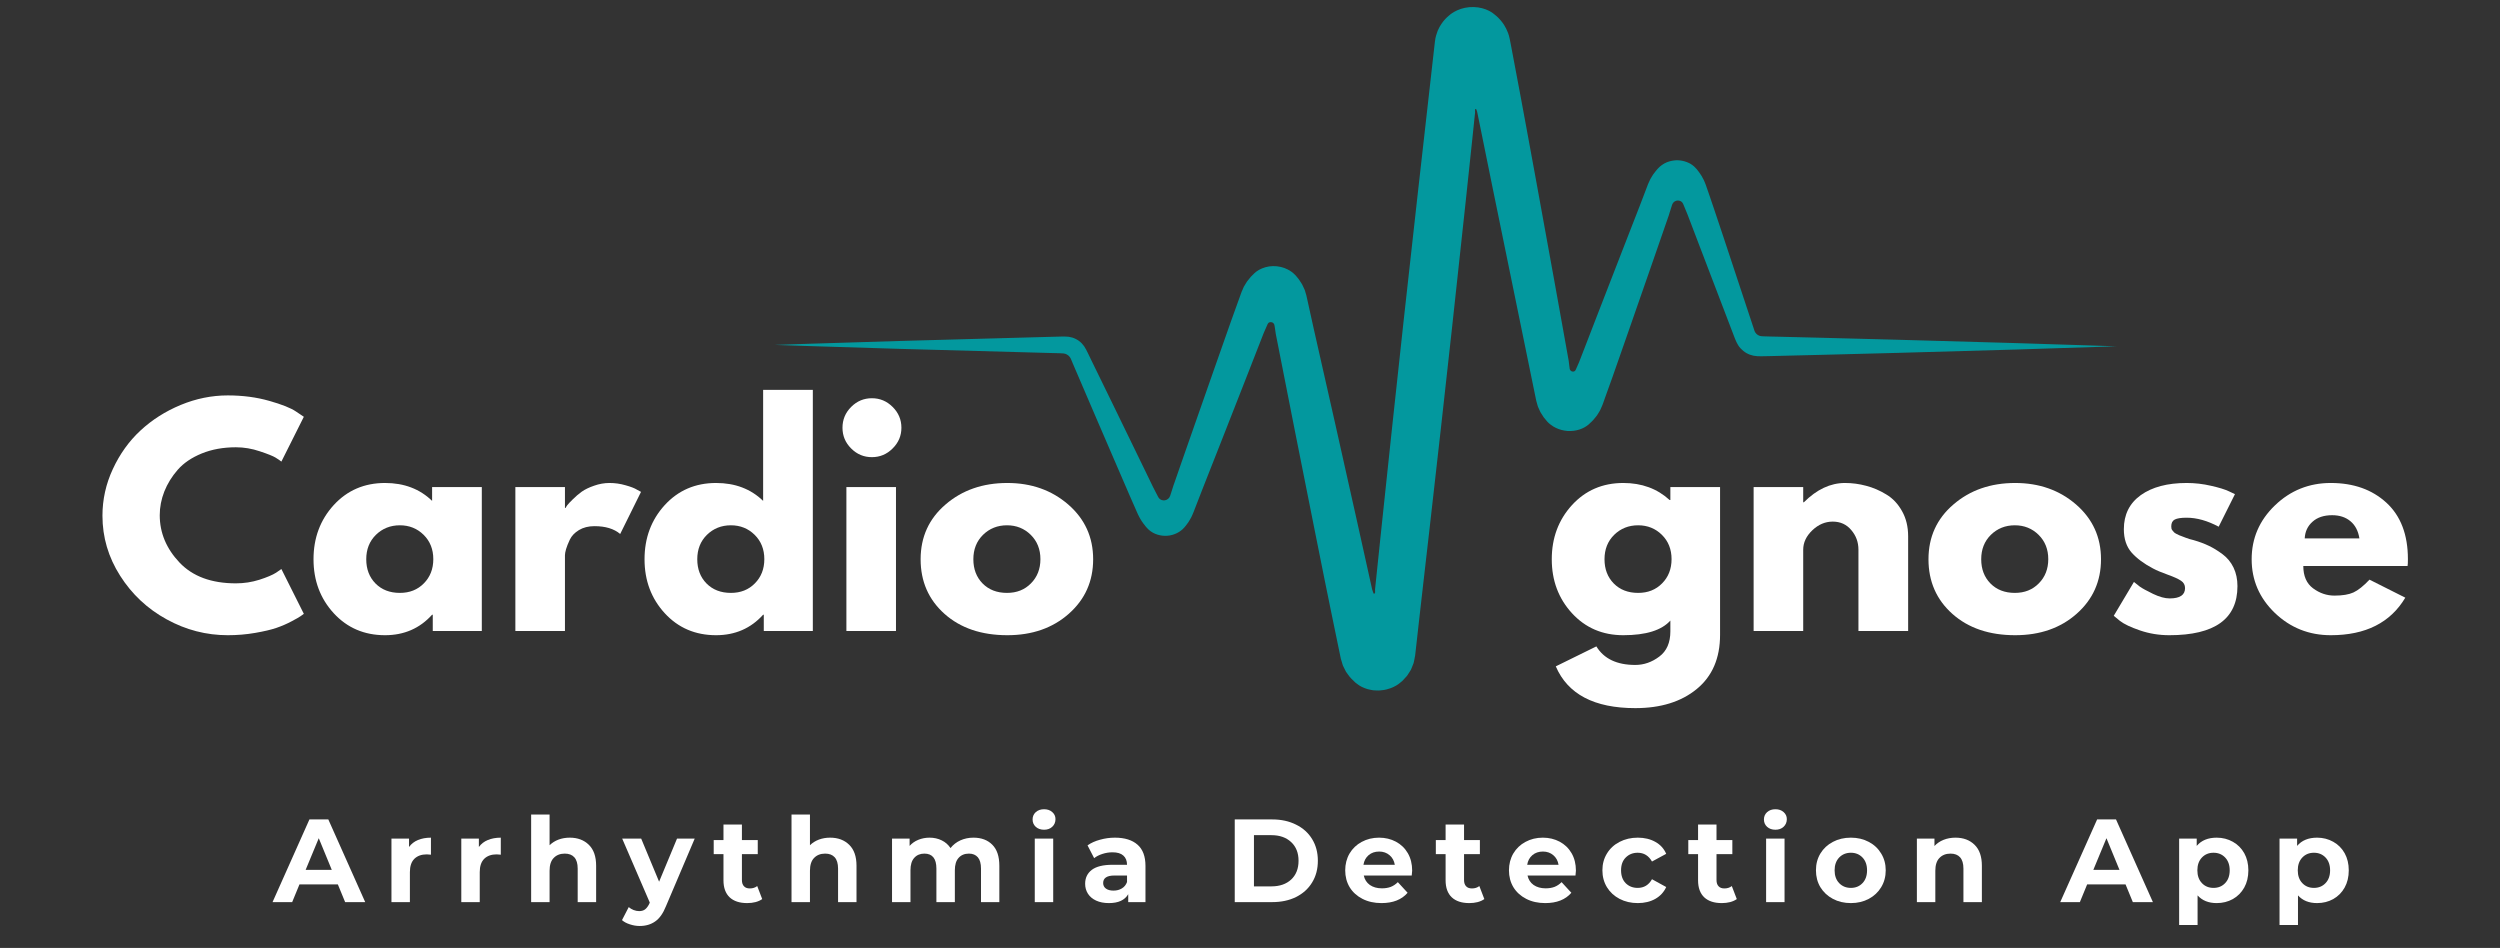 <svg xmlns="http://www.w3.org/2000/svg" xmlns:xlink="http://www.w3.org/1999/xlink" width="480" zoomAndPan="magnify" viewBox="0 0 360 136.5" height="182" preserveAspectRatio="xMidYMid meet" version="1.2"><rect x="0" y="0" width="360" height="136.5" fill="#333333" stroke="none"/><defs><clipPath id="6d03ebd518"><path d="M 111.559 1.012 L 304.762 1.012 L 304.762 99.434 L 111.559 99.434 Z M 111.559 1.012 "/></clipPath></defs><g id="2df2a31ec7"><g clip-rule="nonzero" clip-path="url(#6d03ebd518)"><path style=" stroke:none;fill-rule:nonzero;fill:#03989e;fill-opacity:1;" d="M 304.762 49.867 C 304.762 49.867 299.668 50.031 290.312 50.332 C 285.629 50.465 279.883 50.625 273.172 50.816 C 269.816 50.902 266.223 50.996 262.398 51.094 C 260.484 51.141 258.516 51.191 256.492 51.238 C 255.984 51.25 255.477 51.262 254.961 51.277 C 254.688 51.281 254.414 51.289 254.137 51.293 C 253.773 51.297 253.402 51.316 253.047 51.289 C 252.332 51.258 251.617 51.004 251.047 50.543 C 250.766 50.316 250.512 50.047 250.312 49.738 C 250.113 49.43 249.965 49.094 249.824 48.738 C 248.211 44.52 246.492 40.023 244.68 35.281 C 244.234 34.113 243.781 32.934 243.328 31.738 C 243.223 31.461 243.113 31.18 243.008 30.902 L 242.844 30.504 C 242.738 30.25 242.633 29.992 242.527 29.734 C 242.418 29.492 242.352 29.219 242.137 29.047 C 241.922 28.883 241.625 28.828 241.359 28.914 C 241.09 28.992 240.871 29.219 240.781 29.492 C 240.699 29.754 240.617 30.02 240.531 30.285 C 240.488 30.426 240.445 30.566 240.398 30.707 L 240.336 30.914 L 240.305 31.016 L 240.219 31.262 C 239.973 31.98 239.723 32.699 239.469 33.426 C 238.965 34.879 238.457 36.352 237.938 37.84 C 236.902 40.82 235.836 43.875 234.75 46.996 C 234.207 48.555 233.652 50.133 233.098 51.723 C 232.805 52.555 232.512 53.391 232.219 54.234 C 231.965 54.934 231.715 55.641 231.461 56.344 C 231.336 56.699 231.207 57.055 231.078 57.41 L 230.891 57.945 C 230.824 58.121 230.766 58.309 230.688 58.469 C 230.543 58.793 230.406 59.145 230.234 59.387 L 229.984 59.789 C 229.902 59.918 229.816 60.004 229.73 60.113 C 229.379 60.57 229.07 60.84 228.738 61.145 C 228.648 61.211 228.57 61.277 228.477 61.344 L 228.172 61.535 L 227.82 61.707 L 227.438 61.852 C 227.305 61.891 227.164 61.926 227.027 61.961 L 226.598 62.035 L 226.152 62.066 L 225.707 62.059 C 225.559 62.039 225.41 62.023 225.262 62 C 225.117 61.969 224.969 61.945 224.828 61.906 C 224.688 61.863 224.547 61.82 224.41 61.77 C 224.281 61.715 224.145 61.664 224.02 61.602 C 223.516 61.355 223.102 61.027 222.82 60.727 C 222.676 60.559 222.535 60.379 222.387 60.203 L 222.281 60.074 L 222.172 59.898 L 221.949 59.551 C 221.797 59.348 221.676 59.012 221.539 58.727 C 221.508 58.648 221.469 58.582 221.441 58.496 L 221.367 58.227 L 221.215 57.688 C 219.215 47.93 217.113 37.664 214.93 27.012 C 214.426 24.527 213.914 22.02 213.402 19.488 C 213.176 18.371 212.945 17.246 212.715 16.117 L 212.645 15.902 C 212.621 15.84 212.602 15.789 212.582 15.75 C 212.574 15.727 212.57 15.707 212.555 15.695 C 212.539 15.68 212.508 15.68 212.48 15.691 C 212.418 15.715 212.391 15.805 212.402 15.871 L 212.406 16.043 C 212.406 16.098 212.41 16.141 212.414 16.172 C 212.277 17.465 212.145 18.766 212.008 20.066 C 211.699 22.992 211.383 25.945 211.07 28.918 C 210.426 34.867 209.773 40.91 209.113 47.012 C 208.012 57.059 206.906 66.941 205.801 76.617 C 205.523 79.035 205.25 81.441 204.973 83.836 C 204.773 85.613 204.57 87.391 204.367 89.16 C 204.238 90.324 204.105 91.488 203.977 92.648 C 203.91 93.227 203.844 93.805 203.781 94.383 C 203.738 94.656 203.68 94.895 203.633 95.152 L 203.594 95.34 C 203.578 95.398 203.57 95.477 203.547 95.516 L 203.434 95.801 L 203.207 96.363 L 203.18 96.434 C 203.168 96.453 203.16 96.465 203.148 96.484 L 203.086 96.582 L 202.961 96.781 C 202.793 97.035 202.621 97.348 202.465 97.48 L 201.988 98 C 201.949 98.047 201.914 98.07 201.879 98.102 L 201.773 98.188 L 201.562 98.363 C 201.422 98.48 201.273 98.59 201.043 98.723 C 200.934 98.789 200.789 98.855 200.664 98.922 C 200.508 98.984 200.375 99.062 200.203 99.113 C 200.039 99.168 199.871 99.223 199.691 99.27 C 199.516 99.324 199.328 99.348 199.141 99.375 C 198.957 99.402 198.766 99.422 198.578 99.434 C 198.387 99.43 198.195 99.434 198.008 99.418 L 197.727 99.398 L 197.457 99.352 C 197.273 99.32 197.109 99.277 196.938 99.238 C 196.781 99.191 196.621 99.133 196.48 99.078 C 196.352 99.023 196.195 98.965 196.098 98.91 C 195.988 98.852 195.871 98.797 195.801 98.746 C 195.715 98.691 195.633 98.641 195.562 98.582 L 195.234 98.336 L 195.18 98.297 L 195.117 98.234 C 194.773 97.891 194.457 97.652 194.074 97.082 L 193.938 96.895 L 193.871 96.801 L 193.836 96.754 L 193.801 96.688 L 193.535 96.156 L 193.402 95.887 L 193.371 95.82 L 193.344 95.734 L 193.289 95.551 L 193.074 94.832 C 192.582 92.453 192.094 90.09 191.609 87.73 C 191.312 86.27 191.016 84.809 190.719 83.359 C 190.234 80.93 189.746 78.52 189.27 76.129 C 188.316 71.348 187.379 66.645 186.461 62.031 C 185.551 57.418 184.656 52.887 183.785 48.453 L 183.707 48.062 L 183.695 47.969 L 183.668 47.781 L 183.609 47.387 L 183.547 46.969 C 183.531 46.828 183.492 46.676 183.395 46.566 C 183.203 46.344 182.84 46.32 182.648 46.512 C 182.551 46.605 182.516 46.734 182.457 46.859 L 182.289 47.238 C 182.188 47.469 182.086 47.695 181.988 47.922 C 181.68 48.715 181.371 49.504 181.062 50.289 C 180.449 51.859 179.84 53.414 179.242 54.949 C 178.035 58.02 176.855 61.027 175.703 63.965 C 175.125 65.434 174.555 66.883 173.988 68.316 C 173.707 69.035 173.426 69.746 173.148 70.453 C 172.777 71.402 172.41 72.348 172.047 73.285 C 171.938 73.559 171.844 73.844 171.723 74.094 L 171.547 74.48 C 171.488 74.605 171.418 74.707 171.352 74.824 C 171.285 74.934 171.223 75.051 171.156 75.152 L 170.949 75.438 C 170.879 75.527 170.812 75.629 170.742 75.715 C 170.672 75.797 170.609 75.883 170.535 75.961 C 169.992 76.602 169.059 77.086 168.086 77.148 C 167.121 77.223 166.121 76.902 165.473 76.324 C 165.383 76.262 165.32 76.18 165.242 76.105 C 165.168 76.035 165.098 75.957 165.031 75.875 C 164.891 75.719 164.754 75.523 164.617 75.348 C 164.547 75.266 164.48 75.16 164.414 75.055 L 164.219 74.742 C 164.086 74.527 163.973 74.273 163.852 74.043 C 163.465 73.16 163.078 72.285 162.695 71.414 C 162.438 70.82 162.184 70.23 161.93 69.641 C 161.422 68.469 160.922 67.309 160.426 66.16 C 159.441 63.871 158.48 61.637 157.543 59.469 C 156.613 57.297 155.707 55.188 154.828 53.145 C 154.719 52.887 154.609 52.633 154.5 52.379 C 154.426 52.203 154.355 52.027 154.281 51.852 C 154.172 51.52 153.945 51.219 153.637 51.051 C 153.484 50.965 153.316 50.914 153.145 50.895 C 152.973 50.879 152.801 50.879 152.625 50.867 C 152.129 50.855 151.641 50.84 151.152 50.828 C 142.82 50.602 135.645 50.402 129.777 50.242 C 118.047 49.898 111.559 49.668 111.559 49.668 C 111.559 49.668 118.047 49.438 129.777 49.094 C 135.645 48.93 142.82 48.734 151.152 48.508 C 151.707 48.492 152.266 48.48 152.828 48.465 C 153.184 48.461 153.543 48.453 153.891 48.496 C 154.238 48.547 154.586 48.645 154.906 48.809 C 155.551 49.125 156.07 49.672 156.395 50.328 C 156.48 50.488 156.562 50.656 156.645 50.828 L 156.871 51.293 C 156.992 51.543 157.113 51.789 157.234 52.043 C 158.211 54.043 159.215 56.105 160.254 58.227 C 161.285 60.352 162.348 62.539 163.441 64.781 C 163.988 65.902 164.539 67.039 165.098 68.191 C 165.375 68.766 165.656 69.344 165.941 69.93 L 166.035 70.125 L 166.199 70.441 C 166.27 70.578 166.34 70.719 166.41 70.855 C 166.488 71.004 166.562 71.152 166.641 71.301 C 166.719 71.445 166.785 71.594 166.879 71.723 C 167.078 71.984 167.438 72.105 167.766 72.043 C 168.094 71.984 168.395 71.734 168.5 71.402 C 168.602 71.086 168.703 70.766 168.809 70.445 C 168.859 70.293 168.906 70.137 168.957 69.98 L 168.973 69.926 L 169.008 69.828 L 169.102 69.562 L 169.289 69.023 C 169.539 68.305 169.789 67.582 170.043 66.852 C 170.555 65.398 171.066 63.926 171.586 62.438 C 172.629 59.457 173.699 56.41 174.789 53.297 C 175.336 51.742 175.887 50.168 176.449 48.578 C 176.727 47.781 177.008 46.984 177.293 46.18 C 177.785 44.809 178.281 43.434 178.781 42.051 L 179.047 41.441 L 179.113 41.285 C 179.137 41.242 179.164 41.203 179.191 41.16 L 179.344 40.906 L 179.496 40.656 C 179.523 40.617 179.551 40.57 179.574 40.535 L 179.652 40.438 L 179.973 40.039 C 180.023 39.977 180.078 39.898 180.129 39.848 L 180.586 39.391 C 180.684 39.289 180.797 39.211 180.902 39.117 C 181.02 39.031 181.152 38.949 181.285 38.867 C 181.84 38.555 182.566 38.328 183.312 38.32 C 184.055 38.309 184.824 38.48 185.441 38.809 L 185.672 38.934 C 185.742 38.977 185.812 39.023 185.879 39.07 C 186.027 39.156 186.133 39.258 186.254 39.355 C 186.375 39.453 186.457 39.555 186.562 39.652 C 186.656 39.758 186.746 39.875 186.84 39.988 L 186.977 40.156 C 187.023 40.211 187.066 40.262 187.113 40.344 L 187.395 40.777 C 187.441 40.852 187.488 40.922 187.531 41 L 187.789 41.555 L 187.852 41.691 C 187.875 41.734 187.895 41.785 187.91 41.844 L 188.109 42.512 C 188.168 42.742 188.215 42.988 188.27 43.23 C 188.379 43.711 188.484 44.195 188.59 44.68 C 188.785 45.555 188.98 46.434 189.172 47.316 C 190.168 51.723 191.188 56.227 192.223 60.812 C 193.25 65.406 194.297 70.082 195.363 74.84 C 195.891 77.223 196.426 79.621 196.961 82.039 C 197.098 82.645 197.23 83.25 197.363 83.859 L 197.566 84.77 L 197.594 84.883 L 197.598 84.91 L 197.602 84.918 L 197.605 84.934 L 197.621 84.973 L 197.707 85.227 L 197.773 85.406 C 197.789 85.43 197.793 85.457 197.812 85.477 C 197.828 85.492 197.863 85.5 197.898 85.488 C 197.965 85.473 198.023 85.391 198.016 85.309 L 198.016 85.094 L 198.012 84.926 L 198.008 84.859 C 198.066 84.273 198.129 83.684 198.191 83.094 C 198.441 80.699 198.691 78.289 198.945 75.867 C 199.961 66.18 201.02 56.293 202.117 46.246 C 202.797 40.145 203.465 34.105 204.125 28.16 C 204.977 20.633 205.812 13.223 206.629 5.98 C 206.707 5.324 206.871 4.844 207.035 4.41 C 207.211 4.012 207.402 3.672 207.59 3.406 C 207.777 3.121 207.957 2.922 208.141 2.719 C 208.309 2.555 208.488 2.363 208.637 2.254 L 208.871 2.059 C 208.945 2.004 209.016 1.953 209.098 1.895 C 209.273 1.777 209.523 1.629 209.84 1.484 C 210.156 1.34 210.539 1.211 210.949 1.125 C 211.355 1.043 211.789 1 212.215 1.016 C 213.062 1.027 213.895 1.285 214.387 1.543 C 214.648 1.672 214.789 1.773 214.941 1.875 L 215.184 2.062 C 215.266 2.121 215.344 2.18 215.434 2.266 L 215.703 2.508 L 215.988 2.809 C 216.082 2.895 216.184 3.043 216.281 3.164 C 216.383 3.277 216.484 3.438 216.586 3.59 C 216.785 3.898 216.988 4.293 217.164 4.762 C 217.348 5.227 217.457 5.891 217.578 6.516 C 218.051 9.02 218.52 11.512 218.988 13.996 C 219.254 15.422 219.516 16.844 219.777 18.258 C 220.246 20.797 220.707 23.312 221.164 25.809 C 222.07 30.801 222.961 35.699 223.832 40.496 C 224.262 42.895 224.691 45.266 225.113 47.609 C 225.324 48.781 225.531 49.945 225.738 51.105 C 225.789 51.395 225.844 51.684 225.895 51.973 L 225.957 52.5 C 225.98 52.691 226.008 52.887 226.031 53.078 C 226.055 53.285 226.219 53.461 226.41 53.5 C 226.598 53.547 226.809 53.457 226.883 53.289 C 226.961 53.113 227.039 52.941 227.117 52.77 C 227.199 52.578 227.285 52.391 227.367 52.203 C 227.66 51.441 227.953 50.688 228.246 49.938 C 228.852 48.367 229.453 46.809 230.051 45.266 C 231.246 42.184 232.418 39.172 233.559 36.23 C 234.129 34.758 234.695 33.309 235.254 31.875 C 235.531 31.16 235.809 30.449 236.086 29.742 C 236.504 28.648 236.922 27.559 237.332 26.48 C 237.441 26.242 237.547 25.996 237.66 25.77 L 238.027 25.16 L 238.41 24.656 C 238.473 24.566 238.535 24.504 238.598 24.43 C 238.66 24.363 238.719 24.289 238.785 24.223 C 239.035 23.953 239.352 23.715 239.719 23.512 C 240.09 23.316 240.516 23.184 240.949 23.121 C 241.824 22.98 242.75 23.195 243.465 23.609 C 244.184 24.059 244.547 24.605 245.02 25.324 C 245.129 25.516 245.234 25.723 245.344 25.922 C 245.445 26.125 245.531 26.375 245.625 26.598 C 245.801 27.074 245.961 27.562 246.125 28.039 C 246.398 28.844 246.672 29.648 246.941 30.445 C 247.348 31.66 247.746 32.859 248.145 34.043 C 249.691 38.715 251.16 43.145 252.535 47.297 C 252.586 47.441 252.621 47.594 252.684 47.734 C 252.75 47.871 252.844 47.996 252.953 48.102 C 253.18 48.312 253.48 48.426 253.785 48.422 C 253.938 48.43 254.09 48.438 254.242 48.441 C 254.484 48.449 254.723 48.453 254.961 48.461 C 255.477 48.473 255.984 48.484 256.492 48.496 C 258.516 48.547 260.484 48.594 262.398 48.641 C 266.223 48.742 269.816 48.836 273.172 48.922 C 279.883 49.109 285.629 49.273 290.312 49.406 C 299.668 49.707 304.762 49.867 304.762 49.867 "/></g><g style="fill:#ffffff;fill-opacity:1;"><g transform="translate(13.831, 90.861)"><path style="stroke:none" d="M 20.141 -6.859 C 21.305 -6.859 22.43 -7.031 23.516 -7.375 C 24.609 -7.727 25.41 -8.066 25.922 -8.391 L 26.688 -8.922 L 29.922 -2.469 C 29.805 -2.383 29.656 -2.273 29.469 -2.141 C 29.281 -2.004 28.844 -1.754 28.156 -1.391 C 27.469 -1.023 26.734 -0.707 25.953 -0.438 C 25.18 -0.176 24.16 0.062 22.891 0.281 C 21.629 0.5 20.32 0.609 18.969 0.609 C 15.875 0.609 12.941 -0.148 10.172 -1.672 C 7.398 -3.191 5.164 -5.285 3.469 -7.953 C 1.77 -10.617 0.922 -13.5 0.922 -16.594 C 0.922 -18.938 1.422 -21.18 2.422 -23.328 C 3.422 -25.484 4.742 -27.328 6.391 -28.859 C 8.047 -30.398 9.977 -31.629 12.188 -32.547 C 14.395 -33.461 16.656 -33.922 18.969 -33.922 C 21.125 -33.922 23.109 -33.66 24.922 -33.141 C 26.742 -32.629 28.031 -32.117 28.781 -31.609 L 29.922 -30.844 L 26.688 -24.391 C 26.5 -24.547 26.219 -24.738 25.844 -24.969 C 25.469 -25.195 24.711 -25.5 23.578 -25.875 C 22.453 -26.258 21.305 -26.453 20.141 -26.453 C 18.316 -26.453 16.676 -26.156 15.219 -25.562 C 13.77 -24.969 12.617 -24.188 11.766 -23.219 C 10.922 -22.25 10.273 -21.203 9.828 -20.078 C 9.391 -18.961 9.172 -17.828 9.172 -16.672 C 9.172 -14.141 10.117 -11.867 12.016 -9.859 C 13.91 -7.859 16.617 -6.859 20.141 -6.859 Z M 20.141 -6.859 "/></g></g><g style="fill:#ffffff;fill-opacity:1;"><g transform="translate(44.224, 90.861)"><path style="stroke:none" d="M 3.828 -2.562 C 1.891 -4.676 0.922 -7.266 0.922 -10.328 C 0.922 -13.398 1.891 -16 3.828 -18.125 C 5.773 -20.25 8.238 -21.312 11.219 -21.312 C 13.969 -21.312 16.227 -20.453 18 -18.734 L 18 -20.719 L 25.156 -20.719 L 25.156 0 L 18.094 0 L 18.094 -2.344 L 18 -2.344 C 16.227 -0.375 13.969 0.609 11.219 0.609 C 8.238 0.609 5.773 -0.445 3.828 -2.562 Z M 9.906 -13.844 C 8.977 -12.926 8.516 -11.754 8.516 -10.328 C 8.516 -8.91 8.957 -7.75 9.844 -6.844 C 10.738 -5.938 11.91 -5.484 13.359 -5.484 C 14.766 -5.484 15.914 -5.941 16.812 -6.859 C 17.719 -7.773 18.172 -8.938 18.172 -10.344 C 18.172 -11.758 17.707 -12.926 16.781 -13.844 C 15.852 -14.758 14.711 -15.219 13.359 -15.219 C 11.992 -15.219 10.844 -14.758 9.906 -13.844 Z M 9.906 -13.844 "/></g></g><g style="fill:#ffffff;fill-opacity:1;"><g transform="translate(71.791, 90.861)"><path style="stroke:none" d="M 2.422 0 L 2.422 -20.719 L 9.562 -20.719 L 9.562 -17.719 L 9.656 -17.719 C 9.707 -17.832 9.789 -17.969 9.906 -18.125 C 10.031 -18.289 10.297 -18.57 10.703 -18.969 C 11.109 -19.375 11.535 -19.738 11.984 -20.062 C 12.441 -20.383 13.035 -20.672 13.766 -20.922 C 14.492 -21.18 15.234 -21.312 15.984 -21.312 C 16.766 -21.312 17.531 -21.203 18.281 -20.984 C 19.039 -20.773 19.594 -20.562 19.938 -20.344 L 20.516 -20.031 L 17.516 -13.969 C 16.629 -14.719 15.395 -15.094 13.812 -15.094 C 12.945 -15.094 12.203 -14.906 11.578 -14.531 C 10.961 -14.156 10.523 -13.695 10.266 -13.156 C 10.016 -12.625 9.832 -12.164 9.719 -11.781 C 9.613 -11.406 9.562 -11.113 9.562 -10.906 L 9.562 0 Z M 2.422 0 "/></g></g><g style="fill:#ffffff;fill-opacity:1;"><g transform="translate(91.891, 90.861)"><path style="stroke:none" d="M 3.828 -2.562 C 1.891 -4.676 0.922 -7.266 0.922 -10.328 C 0.922 -13.398 1.891 -16 3.828 -18.125 C 5.773 -20.25 8.238 -21.312 11.219 -21.312 C 13.969 -21.312 16.227 -20.453 18 -18.734 L 18 -34.719 L 25.156 -34.719 L 25.156 0 L 18.094 0 L 18.094 -2.344 L 18 -2.344 C 16.227 -0.375 13.969 0.609 11.219 0.609 C 8.238 0.609 5.773 -0.445 3.828 -2.562 Z M 9.906 -13.844 C 8.977 -12.926 8.516 -11.754 8.516 -10.328 C 8.516 -8.91 8.957 -7.75 9.844 -6.844 C 10.738 -5.938 11.91 -5.484 13.359 -5.484 C 14.766 -5.484 15.914 -5.941 16.812 -6.859 C 17.719 -7.773 18.172 -8.938 18.172 -10.344 C 18.172 -11.758 17.707 -12.926 16.781 -13.844 C 15.852 -14.758 14.711 -15.219 13.359 -15.219 C 11.992 -15.219 10.844 -14.758 9.906 -13.844 Z M 9.906 -13.844 "/></g></g><g style="fill:#ffffff;fill-opacity:1;"><g transform="translate(119.459, 90.861)"><path style="stroke:none" d="M 3.109 -32.266 C 3.941 -33.098 4.938 -33.516 6.094 -33.516 C 7.25 -33.516 8.242 -33.098 9.078 -32.266 C 9.922 -31.43 10.344 -30.43 10.344 -29.266 C 10.344 -28.109 9.922 -27.113 9.078 -26.281 C 8.242 -25.445 7.25 -25.031 6.094 -25.031 C 4.938 -25.031 3.941 -25.445 3.109 -26.281 C 2.273 -27.113 1.859 -28.109 1.859 -29.266 C 1.859 -30.43 2.273 -31.43 3.109 -32.266 Z M 2.422 -20.719 L 2.422 0 L 9.562 0 L 9.562 -20.719 Z M 2.422 -20.719 "/></g></g><g style="fill:#ffffff;fill-opacity:1;"><g transform="translate(131.648, 90.861)"><path style="stroke:none" d="M 4.375 -2.453 C 2.07 -4.504 0.922 -7.129 0.922 -10.328 C 0.922 -13.535 2.117 -16.164 4.516 -18.219 C 6.91 -20.281 9.875 -21.312 13.406 -21.312 C 16.875 -21.312 19.801 -20.273 22.188 -18.203 C 24.57 -16.129 25.766 -13.504 25.766 -10.328 C 25.766 -7.16 24.598 -4.547 22.266 -2.484 C 19.941 -0.422 16.988 0.609 13.406 0.609 C 9.688 0.609 6.676 -0.41 4.375 -2.453 Z M 9.906 -13.844 C 8.977 -12.926 8.516 -11.754 8.516 -10.328 C 8.516 -8.91 8.957 -7.75 9.844 -6.844 C 10.738 -5.938 11.91 -5.484 13.359 -5.484 C 14.766 -5.484 15.914 -5.941 16.812 -6.859 C 17.719 -7.773 18.172 -8.938 18.172 -10.344 C 18.172 -11.758 17.707 -12.926 16.781 -13.844 C 15.852 -14.758 14.711 -15.219 13.359 -15.219 C 11.992 -15.219 10.844 -14.758 9.906 -13.844 Z M 9.906 -13.844 "/></g></g><g style="fill:#ffffff;fill-opacity:1;"><g transform="translate(39.402, 129.904)"><path style="stroke:none" d="M 9.25 -2.547 L 3.719 -2.547 L 2.672 0 L -0.156 0 L 5.156 -11.906 L 7.875 -11.906 L 13.188 0 L 10.297 0 Z M 8.375 -4.641 L 6.5 -9.203 L 4.609 -4.641 Z M 8.375 -4.641 "/></g></g><g style="fill:#ffffff;fill-opacity:1;"><g transform="translate(55.15, 129.904)"><path style="stroke:none" d="M 3.75 -7.938 C 4.07 -8.383 4.5 -8.719 5.031 -8.938 C 5.57 -9.164 6.195 -9.281 6.906 -9.281 L 6.906 -6.828 C 6.602 -6.859 6.406 -6.875 6.312 -6.875 C 5.551 -6.875 4.953 -6.66 4.516 -6.234 C 4.086 -5.805 3.875 -5.164 3.875 -4.312 L 3.875 0 L 1.219 0 L 1.219 -9.141 L 3.75 -9.141 Z M 3.75 -7.938 "/></g></g><g style="fill:#ffffff;fill-opacity:1;"><g transform="translate(65.208, 129.904)"><path style="stroke:none" d="M 3.75 -7.938 C 4.07 -8.383 4.5 -8.719 5.031 -8.938 C 5.57 -9.164 6.195 -9.281 6.906 -9.281 L 6.906 -6.828 C 6.602 -6.859 6.406 -6.875 6.312 -6.875 C 5.551 -6.875 4.953 -6.66 4.516 -6.234 C 4.086 -5.805 3.875 -5.164 3.875 -4.312 L 3.875 0 L 1.219 0 L 1.219 -9.141 L 3.75 -9.141 Z M 3.75 -7.938 "/></g></g><g style="fill:#ffffff;fill-opacity:1;"><g transform="translate(75.265, 129.904)"><path style="stroke:none" d="M 6.781 -9.281 C 7.914 -9.281 8.832 -8.938 9.531 -8.25 C 10.227 -7.57 10.578 -6.566 10.578 -5.234 L 10.578 0 L 7.922 0 L 7.922 -4.828 C 7.922 -5.555 7.758 -6.098 7.438 -6.453 C 7.125 -6.805 6.664 -6.984 6.062 -6.984 C 5.395 -6.984 4.863 -6.773 4.469 -6.359 C 4.07 -5.953 3.875 -5.336 3.875 -4.516 L 3.875 0 L 1.219 0 L 1.219 -12.609 L 3.875 -12.609 L 3.875 -8.188 C 4.227 -8.539 4.656 -8.812 5.156 -9 C 5.656 -9.188 6.195 -9.281 6.781 -9.281 Z M 6.781 -9.281 "/></g></g><g style="fill:#ffffff;fill-opacity:1;"><g transform="translate(89.739, 129.904)"><path style="stroke:none" d="M 10.297 -9.141 L 6.172 0.562 C 5.754 1.613 5.234 2.352 4.609 2.781 C 3.992 3.219 3.25 3.438 2.375 3.438 C 1.906 3.438 1.438 3.359 0.969 3.203 C 0.5 3.055 0.117 2.852 -0.172 2.594 L 0.797 0.719 C 1.004 0.895 1.238 1.035 1.5 1.141 C 1.77 1.242 2.035 1.297 2.297 1.297 C 2.66 1.297 2.953 1.207 3.172 1.031 C 3.398 0.852 3.609 0.562 3.797 0.156 L 3.828 0.062 L -0.141 -9.141 L 2.594 -9.141 L 5.172 -2.938 L 7.75 -9.141 Z M 10.297 -9.141 "/></g></g><g style="fill:#ffffff;fill-opacity:1;"><g transform="translate(102.633, 129.904)"><path style="stroke:none" d="M 7.125 -0.438 C 6.863 -0.25 6.539 -0.102 6.156 0 C 5.781 0.094 5.383 0.141 4.969 0.141 C 3.875 0.141 3.031 -0.133 2.438 -0.688 C 1.844 -1.25 1.547 -2.066 1.547 -3.141 L 1.547 -6.906 L 0.141 -6.906 L 0.141 -8.938 L 1.547 -8.938 L 1.547 -11.172 L 4.203 -11.172 L 4.203 -8.938 L 6.484 -8.938 L 6.484 -6.906 L 4.203 -6.906 L 4.203 -3.172 C 4.203 -2.785 4.301 -2.488 4.5 -2.281 C 4.695 -2.07 4.977 -1.969 5.344 -1.969 C 5.758 -1.969 6.113 -2.082 6.406 -2.312 Z M 7.125 -0.438 "/></g></g><g style="fill:#ffffff;fill-opacity:1;"><g transform="translate(112.759, 129.904)"><path style="stroke:none" d="M 6.781 -9.281 C 7.914 -9.281 8.832 -8.938 9.531 -8.25 C 10.227 -7.57 10.578 -6.566 10.578 -5.234 L 10.578 0 L 7.922 0 L 7.922 -4.828 C 7.922 -5.555 7.758 -6.098 7.438 -6.453 C 7.125 -6.805 6.664 -6.984 6.062 -6.984 C 5.395 -6.984 4.863 -6.773 4.469 -6.359 C 4.07 -5.953 3.875 -5.336 3.875 -4.516 L 3.875 0 L 1.219 0 L 1.219 -12.609 L 3.875 -12.609 L 3.875 -8.188 C 4.227 -8.539 4.656 -8.812 5.156 -9 C 5.656 -9.188 6.195 -9.281 6.781 -9.281 Z M 6.781 -9.281 "/></g></g><g style="fill:#ffffff;fill-opacity:1;"><g transform="translate(127.233, 129.904)"><path style="stroke:none" d="M 12.938 -9.281 C 14.082 -9.281 14.988 -8.941 15.656 -8.266 C 16.332 -7.598 16.672 -6.586 16.672 -5.234 L 16.672 0 L 14.031 0 L 14.031 -4.828 C 14.031 -5.555 13.879 -6.098 13.578 -6.453 C 13.273 -6.805 12.848 -6.984 12.297 -6.984 C 11.672 -6.984 11.176 -6.781 10.812 -6.375 C 10.445 -5.977 10.266 -5.383 10.266 -4.594 L 10.266 0 L 7.609 0 L 7.609 -4.828 C 7.609 -6.266 7.031 -6.984 5.875 -6.984 C 5.27 -6.984 4.785 -6.781 4.422 -6.375 C 4.055 -5.977 3.875 -5.383 3.875 -4.594 L 3.875 0 L 1.219 0 L 1.219 -9.141 L 3.75 -9.141 L 3.75 -8.094 C 4.094 -8.477 4.508 -8.77 5 -8.969 C 5.5 -9.176 6.039 -9.281 6.625 -9.281 C 7.27 -9.281 7.852 -9.148 8.375 -8.891 C 8.895 -8.641 9.316 -8.27 9.641 -7.781 C 10.016 -8.258 10.488 -8.629 11.062 -8.891 C 11.633 -9.148 12.258 -9.281 12.938 -9.281 Z M 12.938 -9.281 "/></g></g><g style="fill:#ffffff;fill-opacity:1;"><g transform="translate(147.787, 129.904)"><path style="stroke:none" d="M 1.219 -9.141 L 3.875 -9.141 L 3.875 0 L 1.219 0 Z M 2.562 -10.422 C 2.07 -10.422 1.672 -10.562 1.359 -10.844 C 1.055 -11.125 0.906 -11.477 0.906 -11.906 C 0.906 -12.32 1.055 -12.672 1.359 -12.953 C 1.672 -13.234 2.07 -13.375 2.562 -13.375 C 3.039 -13.375 3.43 -13.238 3.734 -12.969 C 4.047 -12.695 4.203 -12.359 4.203 -11.953 C 4.203 -11.504 4.047 -11.133 3.734 -10.844 C 3.43 -10.562 3.039 -10.422 2.562 -10.422 Z M 2.562 -10.422 "/></g></g><g style="fill:#ffffff;fill-opacity:1;"><g transform="translate(155.636, 129.904)"><path style="stroke:none" d="M 4.906 -9.281 C 6.32 -9.281 7.41 -8.941 8.172 -8.266 C 8.93 -7.598 9.312 -6.582 9.312 -5.219 L 9.312 0 L 6.828 0 L 6.828 -1.141 C 6.336 -0.285 5.41 0.141 4.047 0.141 C 3.336 0.141 2.723 0.02 2.203 -0.219 C 1.691 -0.457 1.301 -0.785 1.031 -1.203 C 0.758 -1.629 0.625 -2.109 0.625 -2.641 C 0.625 -3.484 0.941 -4.148 1.578 -4.641 C 2.223 -5.129 3.219 -5.375 4.562 -5.375 L 6.656 -5.375 C 6.656 -5.945 6.477 -6.391 6.125 -6.703 C 5.781 -7.016 5.258 -7.172 4.562 -7.172 C 4.07 -7.172 3.586 -7.094 3.109 -6.938 C 2.641 -6.789 2.242 -6.586 1.922 -6.328 L 0.969 -8.172 C 1.469 -8.523 2.066 -8.797 2.766 -8.984 C 3.461 -9.18 4.176 -9.281 4.906 -9.281 Z M 4.703 -1.656 C 5.16 -1.656 5.562 -1.758 5.906 -1.969 C 6.258 -2.176 6.508 -2.484 6.656 -2.891 L 6.656 -3.828 L 4.844 -3.828 C 3.758 -3.828 3.219 -3.469 3.219 -2.75 C 3.219 -2.414 3.348 -2.148 3.609 -1.953 C 3.879 -1.754 4.242 -1.656 4.703 -1.656 Z M 4.703 -1.656 "/></g></g><g style="fill:#ffffff;fill-opacity:1;"><g transform="translate(168.853, 129.904)"><path style="stroke:none" d=""/></g></g><g style="fill:#ffffff;fill-opacity:1;"><g transform="translate(176.397, 129.904)"><path style="stroke:none" d="M 1.406 -11.906 L 6.812 -11.906 C 8.102 -11.906 9.242 -11.656 10.234 -11.156 C 11.234 -10.664 12.004 -9.973 12.547 -9.078 C 13.098 -8.18 13.375 -7.141 13.375 -5.953 C 13.375 -4.766 13.098 -3.723 12.547 -2.828 C 12.004 -1.93 11.234 -1.234 10.234 -0.734 C 9.242 -0.242 8.102 0 6.812 0 L 1.406 0 Z M 6.688 -2.266 C 7.875 -2.266 8.82 -2.594 9.531 -3.25 C 10.238 -3.914 10.594 -4.816 10.594 -5.953 C 10.594 -7.086 10.238 -7.984 9.531 -8.641 C 8.82 -9.305 7.875 -9.641 6.688 -9.641 L 4.172 -9.641 L 4.172 -2.266 Z M 6.688 -2.266 "/></g></g><g style="fill:#ffffff;fill-opacity:1;"><g transform="translate(193.164, 129.904)"><path style="stroke:none" d="M 10.188 -4.531 C 10.188 -4.5 10.164 -4.266 10.125 -3.828 L 3.219 -3.828 C 3.344 -3.254 3.633 -2.801 4.094 -2.469 C 4.562 -2.145 5.141 -1.984 5.828 -1.984 C 6.305 -1.984 6.727 -2.051 7.094 -2.188 C 7.469 -2.332 7.812 -2.562 8.125 -2.875 L 9.531 -1.344 C 8.676 -0.352 7.422 0.141 5.766 0.141 C 4.734 0.141 3.82 -0.062 3.031 -0.469 C 2.238 -0.875 1.625 -1.43 1.188 -2.141 C 0.758 -2.859 0.547 -3.672 0.547 -4.578 C 0.547 -5.473 0.754 -6.281 1.172 -7 C 1.598 -7.719 2.18 -8.273 2.922 -8.672 C 3.672 -9.078 4.504 -9.281 5.422 -9.281 C 6.316 -9.281 7.125 -9.086 7.844 -8.703 C 8.57 -8.316 9.145 -7.766 9.562 -7.047 C 9.977 -6.328 10.188 -5.488 10.188 -4.531 Z M 5.438 -7.281 C 4.832 -7.281 4.328 -7.109 3.922 -6.766 C 3.516 -6.422 3.266 -5.957 3.172 -5.375 L 7.688 -5.375 C 7.594 -5.945 7.344 -6.406 6.938 -6.75 C 6.531 -7.102 6.031 -7.281 5.438 -7.281 Z M 5.438 -7.281 "/></g></g><g style="fill:#ffffff;fill-opacity:1;"><g transform="translate(206.619, 129.904)"><path style="stroke:none" d="M 7.125 -0.438 C 6.863 -0.25 6.539 -0.102 6.156 0 C 5.781 0.094 5.383 0.141 4.969 0.141 C 3.875 0.141 3.031 -0.133 2.438 -0.688 C 1.844 -1.25 1.547 -2.066 1.547 -3.141 L 1.547 -6.906 L 0.141 -6.906 L 0.141 -8.938 L 1.547 -8.938 L 1.547 -11.172 L 4.203 -11.172 L 4.203 -8.938 L 6.484 -8.938 L 6.484 -6.906 L 4.203 -6.906 L 4.203 -3.172 C 4.203 -2.785 4.301 -2.488 4.5 -2.281 C 4.695 -2.07 4.977 -1.969 5.344 -1.969 C 5.758 -1.969 6.113 -2.082 6.406 -2.312 Z M 7.125 -0.438 "/></g></g><g style="fill:#ffffff;fill-opacity:1;"><g transform="translate(216.744, 129.904)"><path style="stroke:none" d="M 10.188 -4.531 C 10.188 -4.5 10.164 -4.266 10.125 -3.828 L 3.219 -3.828 C 3.344 -3.254 3.633 -2.801 4.094 -2.469 C 4.562 -2.145 5.141 -1.984 5.828 -1.984 C 6.305 -1.984 6.727 -2.051 7.094 -2.188 C 7.469 -2.332 7.812 -2.562 8.125 -2.875 L 9.531 -1.344 C 8.676 -0.352 7.422 0.141 5.766 0.141 C 4.734 0.141 3.82 -0.062 3.031 -0.469 C 2.238 -0.875 1.625 -1.43 1.188 -2.141 C 0.758 -2.859 0.547 -3.672 0.547 -4.578 C 0.547 -5.473 0.754 -6.281 1.172 -7 C 1.598 -7.719 2.18 -8.273 2.922 -8.672 C 3.672 -9.078 4.504 -9.281 5.422 -9.281 C 6.316 -9.281 7.125 -9.086 7.844 -8.703 C 8.57 -8.316 9.145 -7.766 9.562 -7.047 C 9.977 -6.328 10.188 -5.488 10.188 -4.531 Z M 5.438 -7.281 C 4.832 -7.281 4.328 -7.109 3.922 -6.766 C 3.516 -6.422 3.266 -5.957 3.172 -5.375 L 7.688 -5.375 C 7.594 -5.945 7.344 -6.406 6.938 -6.75 C 6.531 -7.102 6.031 -7.281 5.438 -7.281 Z M 5.438 -7.281 "/></g></g><g style="fill:#ffffff;fill-opacity:1;"><g transform="translate(230.199, 129.904)"><path style="stroke:none" d="M 5.641 0.141 C 4.672 0.141 3.797 -0.062 3.016 -0.469 C 2.242 -0.875 1.641 -1.43 1.203 -2.141 C 0.766 -2.859 0.547 -3.672 0.547 -4.578 C 0.547 -5.484 0.766 -6.289 1.203 -7 C 1.641 -7.719 2.242 -8.273 3.016 -8.672 C 3.797 -9.078 4.672 -9.281 5.641 -9.281 C 6.609 -9.281 7.453 -9.078 8.172 -8.672 C 8.891 -8.273 9.41 -7.703 9.734 -6.953 L 7.688 -5.844 C 7.207 -6.688 6.52 -7.109 5.625 -7.109 C 4.938 -7.109 4.363 -6.879 3.906 -6.422 C 3.457 -5.973 3.234 -5.359 3.234 -4.578 C 3.234 -3.797 3.457 -3.176 3.906 -2.719 C 4.363 -2.27 4.938 -2.047 5.625 -2.047 C 6.531 -2.047 7.219 -2.461 7.688 -3.297 L 9.734 -2.172 C 9.41 -1.453 8.891 -0.883 8.172 -0.469 C 7.453 -0.062 6.609 0.141 5.641 0.141 Z M 5.641 0.141 "/></g></g><g style="fill:#ffffff;fill-opacity:1;"><g transform="translate(242.974, 129.904)"><path style="stroke:none" d="M 7.125 -0.438 C 6.863 -0.25 6.539 -0.102 6.156 0 C 5.781 0.094 5.383 0.141 4.969 0.141 C 3.875 0.141 3.031 -0.133 2.438 -0.688 C 1.844 -1.25 1.547 -2.066 1.547 -3.141 L 1.547 -6.906 L 0.141 -6.906 L 0.141 -8.938 L 1.547 -8.938 L 1.547 -11.172 L 4.203 -11.172 L 4.203 -8.938 L 6.484 -8.938 L 6.484 -6.906 L 4.203 -6.906 L 4.203 -3.172 C 4.203 -2.785 4.301 -2.488 4.5 -2.281 C 4.695 -2.07 4.977 -1.969 5.344 -1.969 C 5.758 -1.969 6.113 -2.082 6.406 -2.312 Z M 7.125 -0.438 "/></g></g><g style="fill:#ffffff;fill-opacity:1;"><g transform="translate(253.1, 129.904)"><path style="stroke:none" d="M 1.219 -9.141 L 3.875 -9.141 L 3.875 0 L 1.219 0 Z M 2.562 -10.422 C 2.07 -10.422 1.672 -10.562 1.359 -10.844 C 1.055 -11.125 0.906 -11.477 0.906 -11.906 C 0.906 -12.32 1.055 -12.672 1.359 -12.953 C 1.672 -13.234 2.07 -13.375 2.562 -13.375 C 3.039 -13.375 3.43 -13.238 3.734 -12.969 C 4.047 -12.695 4.203 -12.359 4.203 -11.953 C 4.203 -11.504 4.047 -11.133 3.734 -10.844 C 3.43 -10.562 3.039 -10.422 2.562 -10.422 Z M 2.562 -10.422 "/></g></g><g style="fill:#ffffff;fill-opacity:1;"><g transform="translate(260.95, 129.904)"><path style="stroke:none" d="M 5.578 0.141 C 4.609 0.141 3.742 -0.062 2.984 -0.469 C 2.223 -0.875 1.625 -1.43 1.188 -2.141 C 0.758 -2.859 0.547 -3.672 0.547 -4.578 C 0.547 -5.484 0.758 -6.289 1.188 -7 C 1.625 -7.719 2.223 -8.273 2.984 -8.672 C 3.742 -9.078 4.609 -9.281 5.578 -9.281 C 6.535 -9.281 7.395 -9.078 8.156 -8.672 C 8.914 -8.273 9.508 -7.719 9.938 -7 C 10.375 -6.289 10.594 -5.484 10.594 -4.578 C 10.594 -3.672 10.375 -2.859 9.938 -2.141 C 9.508 -1.43 8.914 -0.875 8.156 -0.469 C 7.395 -0.062 6.535 0.141 5.578 0.141 Z M 5.578 -2.047 C 6.254 -2.047 6.812 -2.273 7.25 -2.734 C 7.688 -3.191 7.906 -3.805 7.906 -4.578 C 7.906 -5.348 7.688 -5.961 7.25 -6.422 C 6.812 -6.879 6.254 -7.109 5.578 -7.109 C 4.898 -7.109 4.336 -6.879 3.891 -6.422 C 3.453 -5.961 3.234 -5.348 3.234 -4.578 C 3.234 -3.805 3.453 -3.191 3.891 -2.734 C 4.336 -2.273 4.898 -2.047 5.578 -2.047 Z M 5.578 -2.047 "/></g></g><g style="fill:#ffffff;fill-opacity:1;"><g transform="translate(274.812, 129.904)"><path style="stroke:none" d="M 6.781 -9.281 C 7.914 -9.281 8.832 -8.938 9.531 -8.25 C 10.227 -7.57 10.578 -6.566 10.578 -5.234 L 10.578 0 L 7.922 0 L 7.922 -4.828 C 7.922 -5.555 7.758 -6.098 7.438 -6.453 C 7.125 -6.805 6.664 -6.984 6.062 -6.984 C 5.395 -6.984 4.863 -6.773 4.469 -6.359 C 4.07 -5.953 3.875 -5.336 3.875 -4.516 L 3.875 0 L 1.219 0 L 1.219 -9.141 L 3.75 -9.141 L 3.75 -8.078 C 4.102 -8.461 4.539 -8.758 5.062 -8.969 C 5.582 -9.176 6.156 -9.281 6.781 -9.281 Z M 6.781 -9.281 "/></g></g><g style="fill:#ffffff;fill-opacity:1;"><g transform="translate(289.286, 129.904)"><path style="stroke:none" d=""/></g></g><g style="fill:#ffffff;fill-opacity:1;"><g transform="translate(296.83, 129.904)"><path style="stroke:none" d="M 9.25 -2.547 L 3.719 -2.547 L 2.672 0 L -0.156 0 L 5.156 -11.906 L 7.875 -11.906 L 13.188 0 L 10.297 0 Z M 8.375 -4.641 L 6.5 -9.203 L 4.609 -4.641 Z M 8.375 -4.641 "/></g></g><g style="fill:#ffffff;fill-opacity:1;"><g transform="translate(312.577, 129.904)"><path style="stroke:none" d="M 6.625 -9.281 C 7.477 -9.281 8.254 -9.082 8.953 -8.688 C 9.648 -8.301 10.195 -7.754 10.594 -7.047 C 10.988 -6.336 11.188 -5.516 11.188 -4.578 C 11.188 -3.629 10.988 -2.801 10.594 -2.094 C 10.195 -1.383 9.648 -0.832 8.953 -0.438 C 8.254 -0.051 7.477 0.141 6.625 0.141 C 5.457 0.141 4.539 -0.227 3.875 -0.969 L 3.875 3.297 L 1.219 3.297 L 1.219 -9.141 L 3.75 -9.141 L 3.75 -8.094 C 4.414 -8.883 5.375 -9.281 6.625 -9.281 Z M 6.172 -2.047 C 6.848 -2.047 7.406 -2.273 7.844 -2.734 C 8.281 -3.191 8.5 -3.805 8.5 -4.578 C 8.5 -5.348 8.281 -5.961 7.844 -6.422 C 7.406 -6.879 6.848 -7.109 6.172 -7.109 C 5.492 -7.109 4.938 -6.879 4.5 -6.422 C 4.062 -5.961 3.844 -5.348 3.844 -4.578 C 3.844 -3.805 4.062 -3.191 4.5 -2.734 C 4.938 -2.273 5.492 -2.047 6.172 -2.047 Z M 6.172 -2.047 "/></g></g><g style="fill:#ffffff;fill-opacity:1;"><g transform="translate(327.034, 129.904)"><path style="stroke:none" d="M 6.625 -9.281 C 7.477 -9.281 8.254 -9.082 8.953 -8.688 C 9.648 -8.301 10.195 -7.754 10.594 -7.047 C 10.988 -6.336 11.188 -5.516 11.188 -4.578 C 11.188 -3.629 10.988 -2.801 10.594 -2.094 C 10.195 -1.383 9.648 -0.832 8.953 -0.438 C 8.254 -0.051 7.477 0.141 6.625 0.141 C 5.457 0.141 4.539 -0.227 3.875 -0.969 L 3.875 3.297 L 1.219 3.297 L 1.219 -9.141 L 3.75 -9.141 L 3.75 -8.094 C 4.414 -8.883 5.375 -9.281 6.625 -9.281 Z M 6.172 -2.047 C 6.848 -2.047 7.406 -2.273 7.844 -2.734 C 8.281 -3.191 8.5 -3.805 8.5 -4.578 C 8.5 -5.348 8.281 -5.961 7.844 -6.422 C 7.406 -6.879 6.848 -7.109 6.172 -7.109 C 5.492 -7.109 4.938 -6.879 4.5 -6.422 C 4.062 -5.961 3.844 -5.348 3.844 -4.578 C 3.844 -3.805 4.062 -3.191 4.5 -2.734 C 4.938 -2.273 5.492 -2.047 6.172 -2.047 Z M 6.172 -2.047 "/></g></g><g style="fill:#ffffff;fill-opacity:1;"><g transform="translate(222.533, 90.861)"><path style="stroke:none" d="M 1.5 5.094 L 7.344 2.219 C 8.426 4 10.297 4.891 12.953 4.891 C 14.191 4.891 15.344 4.488 16.406 3.688 C 17.469 2.895 18 1.68 18 0.047 L 18 -1.5 C 16.738 -0.094 14.477 0.609 11.219 0.609 C 8.238 0.609 5.773 -0.445 3.828 -2.562 C 1.891 -4.676 0.922 -7.266 0.922 -10.328 C 0.922 -13.398 1.891 -16 3.828 -18.125 C 5.773 -20.25 8.238 -21.312 11.219 -21.312 C 13.883 -21.312 16.109 -20.492 17.891 -18.859 L 18 -18.859 L 18 -20.719 L 25.156 -20.719 L 25.156 0.562 C 25.156 3.926 24.035 6.523 21.797 8.359 C 19.566 10.191 16.617 11.109 12.953 11.109 C 7.035 11.109 3.219 9.102 1.5 5.094 Z M 9.906 -13.844 C 8.977 -12.926 8.516 -11.754 8.516 -10.328 C 8.516 -8.91 8.957 -7.75 9.844 -6.844 C 10.738 -5.938 11.91 -5.484 13.359 -5.484 C 14.766 -5.484 15.914 -5.941 16.812 -6.859 C 17.719 -7.773 18.172 -8.938 18.172 -10.344 C 18.172 -11.758 17.707 -12.926 16.781 -13.844 C 15.852 -14.758 14.711 -15.219 13.359 -15.219 C 11.992 -15.219 10.844 -14.758 9.906 -13.844 Z M 9.906 -13.844 "/></g></g><g style="fill:#ffffff;fill-opacity:1;"><g transform="translate(250.1, 90.861)"><path style="stroke:none" d="M 2.422 0 L 2.422 -20.719 L 9.562 -20.719 L 9.562 -18.531 L 9.656 -18.531 C 11.508 -20.383 13.484 -21.312 15.578 -21.312 C 16.609 -21.312 17.625 -21.176 18.625 -20.906 C 19.633 -20.645 20.602 -20.227 21.531 -19.656 C 22.469 -19.094 23.223 -18.289 23.797 -17.25 C 24.379 -16.219 24.672 -15.016 24.672 -13.641 L 24.672 0 L 17.516 0 L 17.516 -11.703 C 17.516 -12.785 17.172 -13.727 16.484 -14.531 C 15.805 -15.344 14.914 -15.75 13.812 -15.75 C 12.727 -15.75 11.75 -15.332 10.875 -14.5 C 10 -13.664 9.562 -12.734 9.562 -11.703 L 9.562 0 Z M 2.422 0 "/></g></g><g style="fill:#ffffff;fill-opacity:1;"><g transform="translate(276.779, 90.861)"><path style="stroke:none" d="M 4.375 -2.453 C 2.07 -4.504 0.922 -7.129 0.922 -10.328 C 0.922 -13.535 2.117 -16.164 4.516 -18.219 C 6.91 -20.281 9.875 -21.312 13.406 -21.312 C 16.875 -21.312 19.801 -20.273 22.188 -18.203 C 24.57 -16.129 25.766 -13.504 25.766 -10.328 C 25.766 -7.16 24.598 -4.547 22.266 -2.484 C 19.941 -0.422 16.988 0.609 13.406 0.609 C 9.688 0.609 6.676 -0.41 4.375 -2.453 Z M 9.906 -13.844 C 8.977 -12.926 8.516 -11.754 8.516 -10.328 C 8.516 -8.91 8.957 -7.75 9.844 -6.844 C 10.738 -5.938 11.91 -5.484 13.359 -5.484 C 14.766 -5.484 15.914 -5.941 16.812 -6.859 C 17.719 -7.773 18.172 -8.938 18.172 -10.344 C 18.172 -11.758 17.707 -12.926 16.781 -13.844 C 15.852 -14.758 14.711 -15.219 13.359 -15.219 C 11.992 -15.219 10.844 -14.758 9.906 -13.844 Z M 9.906 -13.844 "/></g></g><g style="fill:#ffffff;fill-opacity:1;"><g transform="translate(303.459, 90.861)"><path style="stroke:none" d="M 11.422 -21.312 C 12.609 -21.312 13.781 -21.176 14.938 -20.906 C 16.094 -20.645 16.953 -20.379 17.516 -20.109 L 18.375 -19.703 L 16.031 -15.016 C 14.414 -15.879 12.879 -16.312 11.422 -16.312 C 10.617 -16.312 10.047 -16.223 9.703 -16.047 C 9.367 -15.867 9.203 -15.539 9.203 -15.062 C 9.203 -14.945 9.211 -14.836 9.234 -14.734 C 9.266 -14.629 9.32 -14.531 9.406 -14.438 C 9.488 -14.344 9.562 -14.258 9.625 -14.188 C 9.695 -14.125 9.812 -14.051 9.969 -13.969 C 10.133 -13.883 10.266 -13.82 10.359 -13.781 C 10.453 -13.75 10.602 -13.691 10.812 -13.609 C 11.031 -13.523 11.191 -13.461 11.297 -13.422 C 11.41 -13.379 11.594 -13.316 11.844 -13.234 C 12.102 -13.16 12.301 -13.109 12.438 -13.078 C 13.27 -12.836 13.992 -12.566 14.609 -12.266 C 15.234 -11.973 15.891 -11.57 16.578 -11.062 C 17.266 -10.551 17.797 -9.906 18.172 -9.125 C 18.547 -8.344 18.734 -7.453 18.734 -6.453 C 18.734 -1.742 15.461 0.609 8.922 0.609 C 7.441 0.609 6.035 0.379 4.703 -0.078 C 3.367 -0.535 2.406 -0.992 1.812 -1.453 L 0.922 -2.188 L 3.828 -7.062 C 4.047 -6.875 4.328 -6.648 4.672 -6.391 C 5.023 -6.141 5.66 -5.789 6.578 -5.344 C 7.492 -4.906 8.289 -4.688 8.969 -4.688 C 10.445 -4.688 11.188 -5.18 11.188 -6.172 C 11.188 -6.629 10.992 -6.984 10.609 -7.234 C 10.234 -7.492 9.594 -7.785 8.688 -8.109 C 7.789 -8.43 7.086 -8.727 6.578 -9 C 5.285 -9.676 4.258 -10.438 3.5 -11.281 C 2.75 -12.133 2.375 -13.258 2.375 -14.656 C 2.375 -16.758 3.188 -18.395 4.812 -19.562 C 6.445 -20.727 8.648 -21.312 11.422 -21.312 Z M 11.422 -21.312 "/></g></g><g style="fill:#ffffff;fill-opacity:1;"><g transform="translate(323.317, 90.861)"><path style="stroke:none" d="M 23.375 -9.359 L 8.359 -9.359 C 8.359 -7.91 8.828 -6.836 9.766 -6.141 C 10.711 -5.441 11.738 -5.094 12.844 -5.094 C 14 -5.094 14.91 -5.242 15.578 -5.547 C 16.254 -5.859 17.023 -6.473 17.891 -7.391 L 23.047 -4.797 C 20.898 -1.191 17.32 0.609 12.312 0.609 C 9.188 0.609 6.504 -0.457 4.266 -2.594 C 2.035 -4.738 0.922 -7.316 0.922 -10.328 C 0.922 -13.348 2.035 -15.93 4.266 -18.078 C 6.504 -20.234 9.188 -21.312 12.312 -21.312 C 15.594 -21.312 18.266 -20.363 20.328 -18.469 C 22.391 -16.57 23.422 -13.863 23.422 -10.344 C 23.422 -9.852 23.406 -9.523 23.375 -9.359 Z M 8.562 -13.328 L 16.438 -13.328 C 16.27 -14.398 15.844 -15.223 15.156 -15.797 C 14.469 -16.379 13.586 -16.672 12.516 -16.672 C 11.328 -16.672 10.383 -16.359 9.688 -15.734 C 8.988 -15.117 8.613 -14.316 8.562 -13.328 Z M 8.562 -13.328 "/></g></g></g></svg>